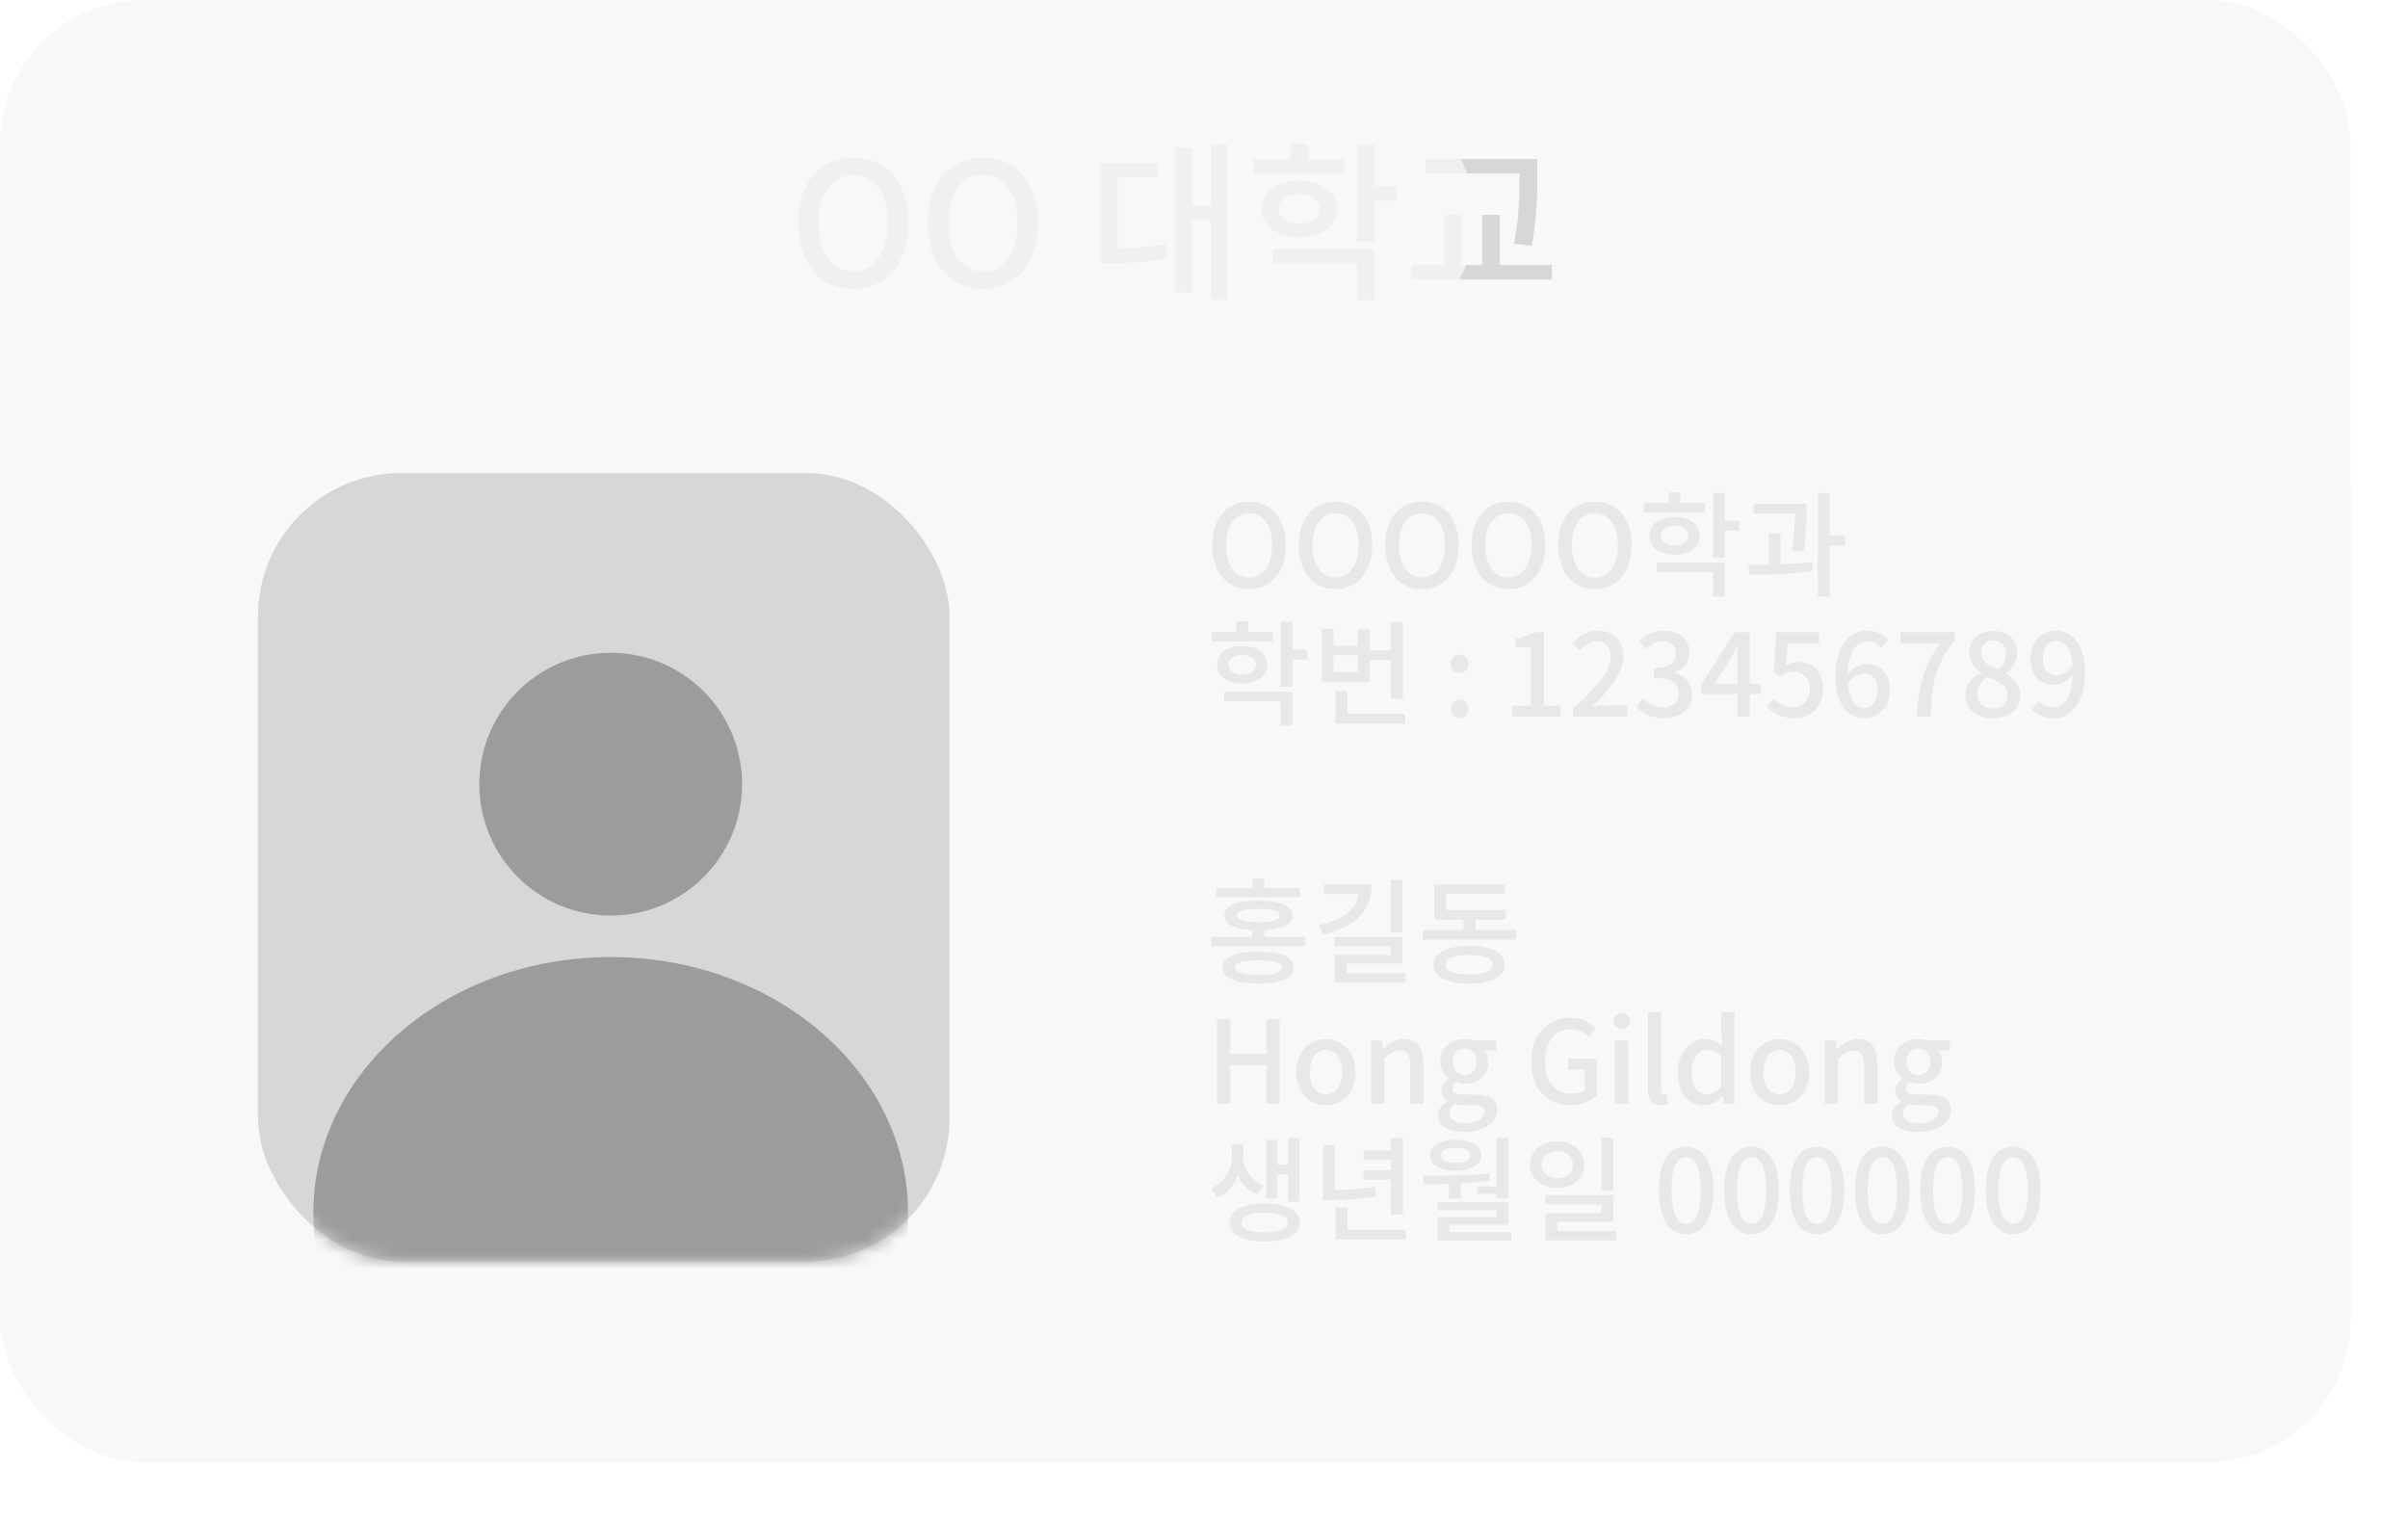 <svg width="168" height="106" viewBox="0 0 168 106" fill="none" xmlns="http://www.w3.org/2000/svg">
<rect width="164" height="102" rx="10" fill="#F8F8F8"/>
<path d="M59.524 20.156C57.256 20.156 55.684 18.392 55.684 15.548C55.684 12.704 57.256 11 59.524 11C61.792 11 63.376 12.704 63.376 15.548C63.376 18.392 61.792 20.156 59.524 20.156ZM59.524 18.944C60.988 18.944 61.948 17.624 61.948 15.548C61.948 13.472 60.988 12.212 59.524 12.212C58.06 12.212 57.112 13.472 57.112 15.548C57.112 17.624 58.06 18.944 59.524 18.944ZM68.571 20.156C66.303 20.156 64.731 18.392 64.731 15.548C64.731 12.704 66.303 11 68.571 11C70.839 11 72.423 12.704 72.423 15.548C72.423 18.392 70.839 20.156 68.571 20.156ZM68.571 18.944C70.035 18.944 70.995 17.624 70.995 15.548C70.995 13.472 70.035 12.212 68.571 12.212C67.107 12.212 66.159 13.472 66.159 15.548C66.159 17.624 67.107 18.944 68.571 18.944ZM77.973 12.38V17.324C79.221 17.312 80.205 17.252 81.321 17.024L81.429 18.044C80.121 18.296 79.005 18.344 77.481 18.344H76.761V11.372H80.769V12.38H77.973ZM84.465 10.076H85.641V20.912H84.465V15.368H83.181V20.384H82.017V10.304H83.181V14.36H84.465V10.076ZM93.848 11.144V12.128H87.452V11.144H90.032V10.028H91.268V11.144H93.848ZM89.204 14.576C89.204 15.212 89.78 15.596 90.644 15.596C91.508 15.596 92.096 15.212 92.096 14.576C92.096 13.928 91.508 13.544 90.644 13.544C89.78 13.544 89.204 13.928 89.204 14.576ZM93.272 14.576C93.272 15.752 92.204 16.544 90.644 16.544C89.084 16.544 88.016 15.752 88.016 14.576C88.016 13.388 89.084 12.596 90.644 12.596C92.204 12.596 93.272 13.388 93.272 14.576ZM88.772 18.392V17.396H95.9V20.924H94.664V18.392H88.772ZM97.436 12.992V14.012H95.9V16.868H94.664V10.088H95.9V12.992H97.436ZM106.015 12.236V12.104H99.451V11.096H107.251V12.236C107.251 13.592 107.251 15.044 106.867 17.144L105.631 17C106.015 15.02 106.015 13.556 106.015 12.236ZM104.635 18.488H108.271V19.508H98.479V18.488H100.735V14.984H101.959V18.488H103.411V14.984H104.635V18.488Z" fill="#D7D7D7"/>
<path d="M87.141 41.104C85.629 41.104 84.581 39.928 84.581 38.032C84.581 36.136 85.629 35 87.141 35C88.653 35 89.709 36.136 89.709 38.032C89.709 39.928 88.653 41.104 87.141 41.104ZM87.141 40.296C88.117 40.296 88.757 39.416 88.757 38.032C88.757 36.648 88.117 35.808 87.141 35.808C86.165 35.808 85.533 36.648 85.533 38.032C85.533 39.416 86.165 40.296 87.141 40.296ZM93.172 41.104C91.66 41.104 90.612 39.928 90.612 38.032C90.612 36.136 91.66 35 93.172 35C94.684 35 95.74 36.136 95.74 38.032C95.74 39.928 94.684 41.104 93.172 41.104ZM93.172 40.296C94.148 40.296 94.788 39.416 94.788 38.032C94.788 36.648 94.148 35.808 93.172 35.808C92.196 35.808 91.564 36.648 91.564 38.032C91.564 39.416 92.196 40.296 93.172 40.296ZM99.204 41.104C97.692 41.104 96.644 39.928 96.644 38.032C96.644 36.136 97.692 35 99.204 35C100.716 35 101.772 36.136 101.772 38.032C101.772 39.928 100.716 41.104 99.204 41.104ZM99.204 40.296C100.18 40.296 100.82 39.416 100.82 38.032C100.82 36.648 100.18 35.808 99.204 35.808C98.228 35.808 97.596 36.648 97.596 38.032C97.596 39.416 98.228 40.296 99.204 40.296ZM105.235 41.104C103.723 41.104 102.675 39.928 102.675 38.032C102.675 36.136 103.723 35 105.235 35C106.747 35 107.803 36.136 107.803 38.032C107.803 39.928 106.747 41.104 105.235 41.104ZM105.235 40.296C106.211 40.296 106.851 39.416 106.851 38.032C106.851 36.648 106.211 35.808 105.235 35.808C104.259 35.808 103.627 36.648 103.627 38.032C103.627 39.416 104.259 40.296 105.235 40.296ZM111.266 41.104C109.754 41.104 108.706 39.928 108.706 38.032C108.706 36.136 109.754 35 111.266 35C112.778 35 113.834 36.136 113.834 38.032C113.834 39.928 112.778 41.104 111.266 41.104ZM111.266 40.296C112.242 40.296 112.882 39.416 112.882 38.032C112.882 36.648 112.242 35.808 111.266 35.808C110.29 35.808 109.658 36.648 109.658 38.032C109.658 39.416 110.29 40.296 111.266 40.296ZM118.961 35.096V35.752H114.697V35.096H116.417V34.352H117.241V35.096H118.961ZM115.865 37.384C115.865 37.808 116.249 38.064 116.825 38.064C117.401 38.064 117.793 37.808 117.793 37.384C117.793 36.952 117.401 36.696 116.825 36.696C116.249 36.696 115.865 36.952 115.865 37.384ZM118.577 37.384C118.577 38.168 117.865 38.696 116.825 38.696C115.785 38.696 115.073 38.168 115.073 37.384C115.073 36.592 115.785 36.064 116.825 36.064C117.865 36.064 118.577 36.592 118.577 37.384ZM115.577 39.928V39.264H120.329V41.616H119.505V39.928H115.577ZM121.353 36.328V37.008H120.329V38.912H119.505V34.392H120.329V36.328H121.353ZM125.833 38.456L125.025 38.384C125.209 37.264 125.225 36.424 125.225 35.816H122.361V35.152H126.033V35.632C126.033 36.264 126.033 37.176 125.833 38.456ZM124.217 37.224V39.376C124.969 39.344 125.729 39.304 126.433 39.208L126.473 39.816C124.985 40.064 123.329 40.096 122.065 40.096L121.977 39.416C122.417 39.416 122.905 39.408 123.409 39.4V37.224H124.217ZM128.713 37.36V38.056H127.649V41.616H126.817V34.392H127.649V37.36H128.713ZM88.805 44.096V44.752H84.541V44.096H86.261V43.352H87.085V44.096H88.805ZM85.709 46.384C85.709 46.808 86.093 47.064 86.669 47.064C87.245 47.064 87.637 46.808 87.637 46.384C87.637 45.952 87.245 45.696 86.669 45.696C86.093 45.696 85.709 45.952 85.709 46.384ZM88.421 46.384C88.421 47.168 87.709 47.696 86.669 47.696C85.629 47.696 84.917 47.168 84.917 46.384C84.917 45.592 85.629 45.064 86.669 45.064C87.709 45.064 88.421 45.592 88.421 46.384ZM85.421 48.928V48.264H90.173V50.616H89.349V48.928H85.421ZM91.197 45.328V46.008H90.173V47.912H89.349V43.392H90.173V45.328H91.197ZM94.74 46.888V45.712H93.036V46.888H94.74ZM95.548 46.048V47.56H92.22V43.872H93.036V45.064H94.74V43.872H95.548V45.376H97.052V43.392H97.876V48.744H97.052V46.048H95.548ZM94.004 49.808H98.044V50.48H93.172V48.216H94.004V49.808ZM101.833 46.96C101.489 46.96 101.217 46.688 101.217 46.32C101.217 45.944 101.489 45.664 101.833 45.664C102.177 45.664 102.449 45.944 102.449 46.32C102.449 46.688 102.177 46.96 101.833 46.96ZM101.833 50.104C101.489 50.104 101.217 49.84 101.217 49.464C101.217 49.088 101.489 48.808 101.833 48.808C102.177 48.808 102.449 49.088 102.449 49.464C102.449 49.84 102.177 50.104 101.833 50.104ZM105.508 50V49.24H106.796V45.144H105.74V44.56C106.292 44.456 106.684 44.32 107.02 44.112H107.716V49.24H108.868V50H105.508ZM109.735 50V49.464C111.471 47.928 112.367 46.784 112.367 45.816C112.367 45.176 112.023 44.736 111.367 44.736C110.903 44.736 110.519 45.032 110.207 45.392L109.687 44.88C110.191 44.336 110.711 44 111.479 44C112.559 44 113.255 44.704 113.255 45.768C113.255 46.904 112.351 48.08 111.103 49.272C111.407 49.24 111.775 49.216 112.063 49.216H113.535V50H109.735ZM116.089 50.104C115.161 50.104 114.561 49.736 114.169 49.296L114.617 48.704C114.961 49.056 115.401 49.352 116.009 49.352C116.673 49.352 117.129 48.984 117.129 48.376C117.129 47.72 116.713 47.296 115.385 47.296V46.616C116.545 46.616 116.929 46.176 116.929 45.584C116.929 45.064 116.585 44.736 116.025 44.728C115.569 44.736 115.185 44.96 114.849 45.288L114.369 44.712C114.833 44.296 115.377 44 116.057 44C117.113 44 117.857 44.544 117.857 45.52C117.857 46.2 117.465 46.672 116.841 46.904V46.944C117.521 47.112 118.057 47.624 118.057 48.416C118.057 49.48 117.169 50.104 116.089 50.104ZM119.596 47.704H121.212V46.16C121.212 45.84 121.244 45.344 121.26 45.024H121.228C121.084 45.32 120.924 45.624 120.756 45.928L119.596 47.704ZM122.828 47.704V48.416H122.076V50H121.212V48.416H118.668V47.8L121.012 44.112H122.076V47.704H122.828ZM125.214 50.104C124.286 50.104 123.702 49.728 123.286 49.32L123.726 48.72C124.062 49.056 124.486 49.352 125.102 49.352C125.766 49.352 126.27 48.88 126.27 48.096C126.27 47.312 125.822 46.864 125.15 46.864C124.774 46.864 124.55 46.976 124.206 47.2L123.758 46.904L123.934 44.112H126.918V44.888H124.734L124.598 46.4C124.846 46.272 125.086 46.192 125.406 46.192C126.39 46.192 127.198 46.776 127.198 48.064C127.198 49.368 126.246 50.104 125.214 50.104ZM130.081 49.4C130.593 49.4 130.993 48.936 130.993 48.176C130.993 47.416 130.657 46.992 130.025 46.992C129.681 46.992 129.281 47.176 128.929 47.68C129.025 48.848 129.449 49.4 130.081 49.4ZM131.753 44.632L131.249 45.192C131.033 44.936 130.673 44.752 130.329 44.752C129.577 44.752 128.953 45.32 128.913 47C129.257 46.576 129.769 46.32 130.193 46.32C131.185 46.32 131.849 46.928 131.849 48.176C131.849 49.344 131.049 50.104 130.089 50.104C128.969 50.104 128.057 49.168 128.057 47.168C128.057 44.904 129.121 44 130.281 44C130.937 44 131.417 44.28 131.753 44.632ZM133.739 50C133.843 47.848 134.219 46.472 135.355 44.888H132.587V44.112H136.379V44.672C134.995 46.4 134.779 47.696 134.683 50H133.739ZM139.046 50.104C137.942 50.104 137.126 49.448 137.126 48.536C137.126 47.76 137.638 47.24 138.182 46.952V46.912C137.742 46.6 137.39 46.16 137.39 45.536C137.39 44.616 138.102 44.016 139.07 44.016C140.094 44.016 140.734 44.656 140.734 45.576C140.734 46.176 140.326 46.688 139.958 46.96V47C140.486 47.304 140.95 47.76 140.95 48.56C140.95 49.432 140.182 50.104 139.046 50.104ZM139.43 46.728C139.782 46.4 139.958 46.024 139.958 45.632C139.958 45.088 139.63 44.68 139.054 44.68C138.574 44.68 138.214 45.008 138.214 45.536C138.214 46.176 138.774 46.472 139.43 46.728ZM139.062 49.44C139.662 49.44 140.078 49.088 140.078 48.536C140.078 47.816 139.43 47.544 138.63 47.216C138.222 47.496 137.942 47.936 137.942 48.448C137.942 49.032 138.43 49.44 139.062 49.44ZM143.472 47.12C143.832 47.12 144.24 46.912 144.592 46.4C144.504 45.24 144.064 44.712 143.424 44.712C142.92 44.712 142.52 45.168 142.52 45.936C142.52 46.688 142.856 47.12 143.472 47.12ZM141.76 49.48L142.256 48.912C142.488 49.176 142.848 49.352 143.224 49.352C143.936 49.352 144.552 48.776 144.608 47.096C144.264 47.52 143.76 47.784 143.312 47.784C142.328 47.784 141.664 47.168 141.664 45.936C141.664 44.768 142.464 44 143.416 44C144.544 44 145.456 44.912 145.456 46.856C145.456 49.176 144.4 50.104 143.264 50.104C142.584 50.104 142.104 49.832 141.76 49.48ZM90.701 61.96V62.592H84.853V61.96H87.381V61.304H88.213V61.96H90.701ZM87.781 68.016C88.869 68.016 89.429 67.848 89.429 67.504C89.429 67.16 88.869 66.992 87.781 66.992C86.701 66.992 86.141 67.16 86.141 67.504C86.141 67.848 86.701 68.016 87.781 68.016ZM87.781 66.392C89.365 66.392 90.269 66.776 90.269 67.504C90.269 68.232 89.365 68.616 87.781 68.616C86.205 68.616 85.293 68.232 85.293 67.504C85.293 66.776 86.205 66.392 87.781 66.392ZM86.301 63.872C86.301 64.184 86.813 64.344 87.797 64.344C88.773 64.344 89.293 64.184 89.293 63.872C89.293 63.552 88.773 63.408 87.797 63.408C86.813 63.408 86.301 63.552 86.301 63.872ZM88.213 65.368H91.061V66.016H84.525V65.368H87.381V64.896C86.117 64.832 85.421 64.488 85.421 63.872C85.421 63.184 86.269 62.832 87.797 62.832C89.317 62.832 90.165 63.184 90.165 63.872C90.165 64.488 89.469 64.832 88.213 64.896V65.368ZM97.844 61.392V65.056H97.02V61.392H97.844ZM92.372 61.704H95.684C95.684 63.6 94.484 64.72 92.292 65.2L92.004 64.536C93.796 64.168 94.676 63.392 94.78 62.376H92.372V61.704ZM93.948 67.896H98.06V68.552H93.124V66.624H97.02V66.016H93.108V65.376H97.844V67.224H93.948V67.896ZM102.5 67.984C103.556 67.984 104.156 67.752 104.156 67.304C104.156 66.864 103.556 66.624 102.5 66.624C101.444 66.624 100.852 66.864 100.852 67.304C100.852 67.752 101.444 67.984 102.5 67.984ZM102.5 65.992C104.052 65.992 104.988 66.472 104.988 67.304C104.988 68.144 104.052 68.624 102.5 68.624C100.956 68.624 100.012 68.144 100.012 67.304C100.012 66.472 100.956 65.992 102.5 65.992ZM102.932 64.88H105.788V65.552H99.26V64.88H102.108V64.16H100.068V61.712H104.988V62.368H100.884V63.496H105.036V64.16H102.932V64.88ZM84.901 77V71.112H85.829V73.512H88.349V71.112H89.277V77H88.349V74.32H85.829V77H84.901ZM92.503 77.104C91.415 77.104 90.431 76.264 90.431 74.808C90.431 73.336 91.415 72.488 92.503 72.488C93.591 72.488 94.575 73.336 94.575 74.808C94.575 76.264 93.591 77.104 92.503 77.104ZM92.503 76.352C93.199 76.352 93.631 75.736 93.631 74.808C93.631 73.872 93.199 73.248 92.503 73.248C91.815 73.248 91.383 73.872 91.383 74.808C91.383 75.736 91.815 76.352 92.503 76.352ZM95.657 77V72.6H96.409L96.481 73.208H96.505C96.913 72.816 97.361 72.488 97.961 72.488C98.897 72.488 99.313 73.112 99.313 74.232V77H98.393V74.344C98.393 73.584 98.169 73.28 97.649 73.28C97.241 73.28 96.961 73.488 96.569 73.88V77H95.657ZM102.153 78.976C101.097 78.976 100.329 78.584 100.329 77.816C100.329 77.448 100.561 77.104 100.969 76.856V76.816C100.745 76.68 100.569 76.448 100.569 76.088C100.569 75.744 100.817 75.448 101.057 75.272V75.24C100.761 75.008 100.481 74.592 100.481 74.072C100.481 73.072 101.273 72.488 102.185 72.488C102.433 72.488 102.657 72.536 102.825 72.6H104.385V73.288H103.545C103.713 73.464 103.833 73.76 103.833 74.096C103.833 75.056 103.105 75.608 102.185 75.608C101.985 75.608 101.761 75.56 101.569 75.472C101.425 75.6 101.329 75.728 101.329 75.936C101.329 76.2 101.505 76.368 102.065 76.368H102.873C103.913 76.368 104.457 76.688 104.457 77.44C104.457 78.288 103.561 78.976 102.153 78.976ZM102.185 75.016C102.641 75.016 103.017 74.656 103.017 74.072C103.017 73.48 102.649 73.136 102.185 73.136C101.721 73.136 101.353 73.472 101.353 74.072C101.353 74.656 101.729 75.016 102.185 75.016ZM102.289 78.368C103.057 78.368 103.569 77.992 103.569 77.584C103.569 77.216 103.281 77.104 102.745 77.104H102.081C101.873 77.104 101.673 77.08 101.489 77.04C101.225 77.232 101.113 77.456 101.113 77.68C101.113 78.112 101.561 78.368 102.289 78.368ZM109.551 77.104C107.975 77.104 106.831 76 106.831 74.072C106.831 72.152 108.015 71 109.575 71C110.407 71 110.967 71.368 111.327 71.744L110.823 72.336C110.535 72.04 110.175 71.808 109.607 71.808C108.511 71.808 107.783 72.656 107.783 74.04C107.783 75.44 108.431 76.296 109.647 76.296C110.007 76.296 110.367 76.192 110.575 76.008V74.624H109.407V73.864H111.415V76.416C111.023 76.808 110.359 77.104 109.551 77.104ZM112.68 77V72.6H113.592V77H112.68ZM113.136 71.776C112.8 71.776 112.552 71.552 112.552 71.232C112.552 70.904 112.8 70.688 113.136 70.688C113.472 70.688 113.728 70.904 113.728 71.232C113.728 71.552 113.472 71.776 113.136 71.776ZM115.889 77.104C115.225 77.104 114.977 76.68 114.977 75.968V70.624H115.889V76.016C115.889 76.264 116.001 76.352 116.113 76.352C116.153 76.352 116.185 76.352 116.265 76.336L116.385 77.032C116.273 77.072 116.113 77.104 115.889 77.104ZM118.88 77.104C117.776 77.104 117.064 76.264 117.064 74.808C117.064 73.376 117.968 72.488 118.952 72.488C119.456 72.488 119.776 72.68 120.136 72.984L120.096 72.256V70.624H121.016V77H120.264L120.184 76.504H120.16C119.832 76.84 119.376 77.104 118.88 77.104ZM119.096 76.344C119.464 76.344 119.776 76.176 120.096 75.808V73.656C119.768 73.36 119.456 73.256 119.128 73.256C118.512 73.256 118.016 73.84 118.016 74.792C118.016 75.792 118.408 76.344 119.096 76.344ZM124.159 77.104C123.071 77.104 122.087 76.264 122.087 74.808C122.087 73.336 123.071 72.488 124.159 72.488C125.247 72.488 126.231 73.336 126.231 74.808C126.231 76.264 125.247 77.104 124.159 77.104ZM124.159 76.352C124.855 76.352 125.287 75.736 125.287 74.808C125.287 73.872 124.855 73.248 124.159 73.248C123.471 73.248 123.039 73.872 123.039 74.808C123.039 75.736 123.471 76.352 124.159 76.352ZM127.313 77V72.6H128.065L128.137 73.208H128.161C128.569 72.816 129.017 72.488 129.617 72.488C130.553 72.488 130.969 73.112 130.969 74.232V77H130.049V74.344C130.049 73.584 129.825 73.28 129.305 73.28C128.897 73.28 128.617 73.488 128.225 73.88V77H127.313ZM133.809 78.976C132.753 78.976 131.985 78.584 131.985 77.816C131.985 77.448 132.217 77.104 132.625 76.856V76.816C132.401 76.68 132.225 76.448 132.225 76.088C132.225 75.744 132.473 75.448 132.713 75.272V75.24C132.417 75.008 132.137 74.592 132.137 74.072C132.137 73.072 132.929 72.488 133.841 72.488C134.089 72.488 134.313 72.536 134.481 72.6H136.041V73.288H135.201C135.369 73.464 135.489 73.76 135.489 74.096C135.489 75.056 134.761 75.608 133.841 75.608C133.641 75.608 133.417 75.56 133.225 75.472C133.081 75.6 132.985 75.728 132.985 75.936C132.985 76.2 133.161 76.368 133.721 76.368H134.529C135.569 76.368 136.113 76.688 136.113 77.44C136.113 78.288 135.217 78.976 133.809 78.976ZM133.841 75.016C134.297 75.016 134.673 74.656 134.673 74.072C134.673 73.48 134.305 73.136 133.841 73.136C133.377 73.136 133.009 73.472 133.009 74.072C133.009 74.656 133.385 75.016 133.841 75.016ZM133.945 78.368C134.713 78.368 135.225 77.992 135.225 77.584C135.225 77.216 134.937 77.104 134.401 77.104H133.737C133.529 77.104 133.329 77.08 133.145 77.04C132.881 77.232 132.769 77.456 132.769 77.68C132.769 78.112 133.217 78.368 133.945 78.368ZM89.101 81.92V83.6H88.325V79.528H89.101V81.248H89.861V79.4H90.645V83.832H89.861V81.92H89.101ZM88.157 82.704L87.717 83.32C87.077 83.072 86.629 82.592 86.357 82.016C86.093 82.68 85.621 83.24 84.925 83.544L84.493 82.912C85.461 82.472 85.949 81.568 85.949 80.744V79.832H86.749V80.744C86.749 81.544 87.221 82.336 88.157 82.704ZM88.237 85.984C89.253 85.984 89.861 85.736 89.861 85.296C89.861 84.848 89.253 84.6 88.237 84.6C87.221 84.6 86.613 84.848 86.613 85.296C86.613 85.736 87.221 85.984 88.237 85.984ZM88.237 83.968C89.741 83.968 90.685 84.464 90.685 85.296C90.685 86.12 89.741 86.616 88.237 86.616C86.733 86.616 85.789 86.12 85.789 85.296C85.789 84.464 86.733 83.968 88.237 83.968ZM97.052 84.728V82.296H95.132V81.64H97.052V80.928H95.132V80.272H97.052V79.392H97.876V84.728H97.052ZM95.932 82.792L96.012 83.464C94.892 83.664 93.932 83.712 92.86 83.712H92.3V79.888H93.124V83.032C94.06 83.024 94.932 82.968 95.932 82.792ZM94.012 85.808H98.06V86.48H93.188V84.256H94.012V85.808ZM103.052 82.784H104.412V79.392H105.236V83.608H104.412V83.296H103.052V82.784ZM101.556 80.072C100.932 80.072 100.532 80.264 100.532 80.6C100.532 80.936 100.932 81.128 101.556 81.128C102.172 81.128 102.572 80.936 102.572 80.6C102.572 80.264 102.172 80.072 101.556 80.072ZM101.556 81.68C100.476 81.68 99.756 81.264 99.756 80.6C99.756 79.936 100.476 79.52 101.556 79.52C102.628 79.52 103.348 79.936 103.348 80.6C103.348 81.264 102.628 81.68 101.556 81.68ZM101.1 83.632V82.6C100.476 82.624 99.876 82.624 99.332 82.624L99.236 82.032C100.628 82.032 102.372 82.024 103.9 81.864L103.956 82.384C103.292 82.48 102.604 82.536 101.932 82.568V83.632H101.1ZM101.132 85.968H105.444V86.552H100.316V84.912H104.42V84.432H100.3V83.864H105.236V85.44H101.132V85.968ZM112.563 79.384V83.056H111.739V79.384H112.563ZM107.547 81.256C107.547 81.832 108.011 82.208 108.635 82.208C109.267 82.208 109.739 81.832 109.739 81.256C109.739 80.68 109.267 80.304 108.635 80.304C108.011 80.304 107.547 80.68 107.547 81.256ZM110.539 81.256C110.539 82.208 109.731 82.88 108.635 82.88C107.547 82.88 106.747 82.208 106.747 81.256C106.747 80.304 107.547 79.624 108.635 79.624C109.731 79.624 110.539 80.304 110.539 81.256ZM108.651 85.88H112.779V86.528H107.843V84.632H111.747V84.032H107.827V83.384H112.563V85.24H108.651V85.88ZM117.639 86.104C116.479 86.104 115.735 85.08 115.735 83.032C115.735 80.992 116.479 80 117.639 80C118.791 80 119.543 81 119.543 83.032C119.543 85.08 118.791 86.104 117.639 86.104ZM117.639 85.376C118.239 85.376 118.663 84.736 118.663 83.032C118.663 81.344 118.239 80.728 117.639 80.728C117.039 80.728 116.615 81.344 116.615 83.032C116.615 84.736 117.039 85.376 117.639 85.376ZM122.202 86.104C121.042 86.104 120.298 85.08 120.298 83.032C120.298 80.992 121.042 80 122.202 80C123.354 80 124.106 81 124.106 83.032C124.106 85.08 123.354 86.104 122.202 86.104ZM122.202 85.376C122.802 85.376 123.226 84.736 123.226 83.032C123.226 81.344 122.802 80.728 122.202 80.728C121.602 80.728 121.178 81.344 121.178 83.032C121.178 84.736 121.602 85.376 122.202 85.376ZM126.764 86.104C125.604 86.104 124.86 85.08 124.86 83.032C124.86 80.992 125.604 80 126.764 80C127.916 80 128.668 81 128.668 83.032C128.668 85.08 127.916 86.104 126.764 86.104ZM126.764 85.376C127.364 85.376 127.788 84.736 127.788 83.032C127.788 81.344 127.364 80.728 126.764 80.728C126.164 80.728 125.74 81.344 125.74 83.032C125.74 84.736 126.164 85.376 126.764 85.376ZM131.327 86.104C130.167 86.104 129.423 85.08 129.423 83.032C129.423 80.992 130.167 80 131.327 80C132.479 80 133.231 81 133.231 83.032C133.231 85.08 132.479 86.104 131.327 86.104ZM131.327 85.376C131.927 85.376 132.351 84.736 132.351 83.032C132.351 81.344 131.927 80.728 131.327 80.728C130.727 80.728 130.303 81.344 130.303 83.032C130.303 84.736 130.727 85.376 131.327 85.376ZM135.889 86.104C134.729 86.104 133.985 85.08 133.985 83.032C133.985 80.992 134.729 80 135.889 80C137.041 80 137.793 81 137.793 83.032C137.793 85.08 137.041 86.104 135.889 86.104ZM135.889 85.376C136.489 85.376 136.913 84.736 136.913 83.032C136.913 81.344 136.489 80.728 135.889 80.728C135.289 80.728 134.865 81.344 134.865 83.032C134.865 84.736 135.289 85.376 135.889 85.376ZM140.452 86.104C139.292 86.104 138.548 85.08 138.548 83.032C138.548 80.992 139.292 80 140.452 80C141.604 80 142.356 81 142.356 83.032C142.356 85.08 141.604 86.104 140.452 86.104ZM140.452 85.376C141.052 85.376 141.476 84.736 141.476 83.032C141.476 81.344 141.052 80.728 140.452 80.728C139.852 80.728 139.428 81.344 139.428 83.032C139.428 84.736 139.852 85.376 140.452 85.376Z" fill="#121212"/>
<rect x="18" y="33" width="48.246" height="55" rx="10" fill="#D7D7D7"/>
<mask id="mask0_2246_20287" style="mask-type:alpha" maskUnits="userSpaceOnUse" x="18" y="33" width="49" height="55">
<rect x="18.001" y="33" width="48.246" height="55" rx="10" fill="#D7D7D7"/>
</mask>
<g mask="url(#mask0_2246_20287)">
<ellipse cx="42.606" cy="84.623" rx="20.746" ry="17.851" fill="#9C9C9C"/>
<circle cx="42.607" cy="54.71" r="9.167" fill="#9C9C9C"/>
</g>
<g opacity="0.93" filter="url(#filter0_f_2246_20287)">
<rect x="72" y="24" width="92" height="78" rx="10" fill="#F8F8F8"/>
</g>
<g opacity="0.74" filter="url(#filter1_f_2246_20287)">
<rect x="42" y="6" width="61" height="18" rx="9" fill="#F8F8F8"/>
</g>
<defs>
<filter id="filter0_f_2246_20287" x="68" y="20" width="100" height="86" filterUnits="userSpaceOnUse" color-interpolation-filters="sRGB">
<feFlood flood-opacity="0" result="BackgroundImageFix"/>
<feBlend mode="normal" in="SourceGraphic" in2="BackgroundImageFix" result="shape"/>
<feGaussianBlur stdDeviation="2" result="effect1_foregroundBlur_2246_20287"/>
</filter>
<filter id="filter1_f_2246_20287" x="38" y="2" width="69" height="26" filterUnits="userSpaceOnUse" color-interpolation-filters="sRGB">
<feFlood flood-opacity="0" result="BackgroundImageFix"/>
<feBlend mode="normal" in="SourceGraphic" in2="BackgroundImageFix" result="shape"/>
<feGaussianBlur stdDeviation="2" result="effect1_foregroundBlur_2246_20287"/>
</filter>
</defs>
</svg>
